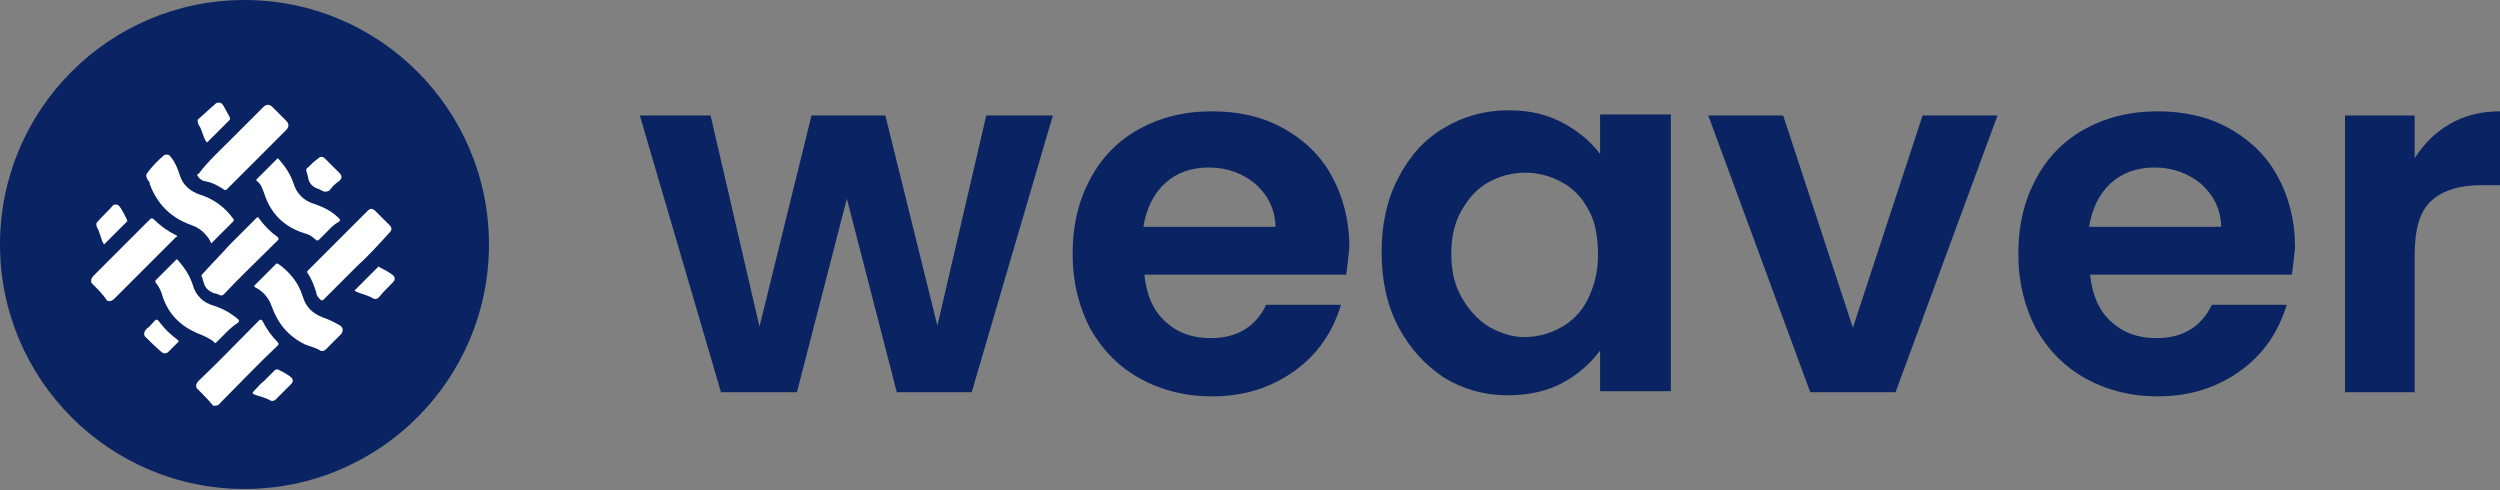 <?xml version="1.0" encoding="utf-8"?>
<!-- Generator: Adobe Illustrator 24.3.0, SVG Export Plug-In . SVG Version: 6.00 Build 0)  -->
<svg version="1.1" id="Layer_1" xmlns="http://www.w3.org/2000/svg" xmlns:xlink="http://www.w3.org/1999/xlink" x="0px" y="0px"
	 viewBox="0 0 240.3 47.1" style="enable-background:new 0 0 240.3 47.1;" xml:space="preserve">
<rect x="0" y="0" width="240.3" height="47.1" fill="#808080" stroke="none"/>
<style type="text/css">
	.st0{fill:#0A2463;}
	.st1{fill:#FFFFFF;}
</style>
<g>
	<path class="st0" d="M101.2,11.1l-7.8,26.6h-7.2l-4.8-18.6l-4.8,18.6h-7.3l-7.8-26.6h6.8l4.7,20.3L78,11.1h7.1l5,20.2l4.7-20.2
		H101.2z"/>
	<path class="st0" d="M129.4,26.4H110c0.2,1.9,0.8,3.4,2,4.5c1.2,1.1,2.6,1.6,4.4,1.6c2.5,0,4.3-1.1,5.3-3.2h7.2
		c-0.8,2.6-2.2,4.7-4.4,6.3c-2.2,1.6-4.8,2.5-8,2.5c-2.6,0-4.9-0.6-6.9-1.7c-2-1.1-3.6-2.7-4.8-4.8c-1.1-2.1-1.7-4.5-1.7-7.2
		c0-2.8,0.6-5.2,1.7-7.2c1.1-2.1,2.7-3.7,4.7-4.8c2-1.1,4.3-1.7,7-1.7c2.5,0,4.8,0.5,6.8,1.6c2,1.1,3.6,2.6,4.7,4.6
		c1.1,2,1.7,4.3,1.7,6.9C129.6,24.8,129.5,25.6,129.4,26.4z M122.6,21.9c0-1.7-0.7-3.1-1.9-4.2c-1.2-1-2.7-1.6-4.5-1.6
		c-1.7,0-3.1,0.5-4.2,1.5c-1.1,1-1.8,2.4-2.1,4.2H122.6z"/>
	<path class="st0" d="M134.4,17.1c1.1-2.1,2.5-3.7,4.4-4.8c1.8-1.1,3.9-1.7,6.2-1.7c2,0,3.7,0.4,5.2,1.2c1.5,0.8,2.7,1.8,3.6,3v-3.8
		h6.8v26.6h-6.8v-3.9c-0.9,1.2-2.1,2.3-3.6,3.1c-1.5,0.8-3.3,1.2-5.3,1.2c-2.2,0-4.3-0.6-6.1-1.7c-1.8-1.2-3.3-2.8-4.4-4.9
		c-1.1-2.1-1.6-4.5-1.6-7.2C132.8,21.6,133.3,19.2,134.4,17.1z M152.7,20.2c-0.6-1.2-1.5-2.1-2.6-2.7c-1.1-0.6-2.3-0.9-3.5-0.9
		s-2.4,0.3-3.5,0.9c-1.1,0.6-1.9,1.5-2.6,2.7c-0.7,1.2-1,2.6-1,4.2c0,1.6,0.3,3,1,4.2c0.7,1.2,1.5,2.1,2.6,2.8c1.1,0.6,2.2,1,3.4,1
		c1.2,0,2.4-0.3,3.5-0.9c1.1-0.6,2-1.5,2.6-2.7s1-2.6,1-4.2S153.4,21.4,152.7,20.2z"/>
	<path class="st0" d="M178.1,31.5l6.7-20.4h7.2l-9.8,26.6H174l-9.8-26.6h7.2L178.1,31.5z"/>
	<path class="st0" d="M220.3,26.4h-19.4c0.2,1.9,0.8,3.4,2,4.5c1.2,1.1,2.6,1.6,4.4,1.6c2.5,0,4.3-1.1,5.3-3.2h7.2
		c-0.8,2.6-2.2,4.7-4.4,6.3c-2.2,1.6-4.8,2.5-8,2.5c-2.6,0-4.9-0.6-6.9-1.7c-2-1.1-3.6-2.7-4.8-4.8c-1.1-2.1-1.7-4.5-1.7-7.2
		c0-2.8,0.6-5.2,1.7-7.2c1.1-2.1,2.7-3.7,4.7-4.8s4.3-1.7,7-1.7c2.5,0,4.8,0.5,6.8,1.6s3.6,2.6,4.7,4.6c1.1,2,1.7,4.3,1.7,6.9
		C220.5,24.8,220.4,25.6,220.3,26.4z M213.5,21.9c0-1.7-0.7-3.1-1.9-4.2c-1.2-1-2.7-1.6-4.5-1.6c-1.7,0-3.1,0.5-4.2,1.5
		c-1.1,1-1.8,2.4-2.1,4.2H213.5z"/>
	<path class="st0" d="M235.5,11.9c1.4-0.8,3-1.2,4.8-1.2v7.1h-1.8c-2.1,0-3.7,0.5-4.8,1.5c-1.1,1-1.6,2.7-1.6,5.2v13.2h-6.7V11.1
		h6.7v4.1C233,13.8,234.1,12.7,235.5,11.9z"/>
</g>
<g>
	<circle class="st0" cx="23.5" cy="23.5" r="23.5"/>
	<g>
		<path class="st1" d="M15.8,14.9c0.4-0.1,0.5,0,0.7,0.3c0.4,0.5,0.6,1.1,0.8,1.7c0.3,0.9,1,1.5,1.9,1.8c1.3,0.4,2.4,1.2,3.2,2.3
			c0.1,0.1,0.1,0.2,0,0.3c-0.7,0.7-1.4,1.4-2.1,2.1c-0.1-0.3-0.3-0.6-0.5-0.8c-0.4-0.5-0.9-0.8-1.5-1c-1.9-0.7-3.2-2-3.9-3.9
			c0-0.2-0.1-0.3-0.2-0.4c-0.1-0.2-0.2-0.4-0.1-0.6C14.6,16,15.2,15.4,15.8,14.9z"/>
		<path class="st1" d="M18.9,37.3c-0.1-0.3,0-0.5,0.2-0.7c2-1.9,3.9-3.9,5.8-5.8c0.1-0.1,0.2-0.1,0.3,0c0.4,0.8,0.9,1.5,1.5,2.1
			c0.1,0.1,0.1,0.2,0,0.3c-1.9,1.8-3.7,3.7-5.5,5.5C21,39,20.8,39,20.5,39C20,38.4,19.5,37.9,18.9,37.3z"/>
		<path class="st1" d="M8.8,27.2c-0.1-0.3,0-0.5,0.2-0.7c1.8-1.8,3.6-3.6,5.4-5.4c0.1-0.1,0.2-0.2,0.4,0c0.6,0.6,1.3,1.1,2.1,1.5
			c0.2,0.1,0.2,0.1,0,0.2c-2,2-3.9,3.9-5.9,5.9c-0.2,0.2-0.4,0.3-0.7,0.2C9.9,28.3,9.4,27.8,8.8,27.2z"/>
		<path class="st1" d="M20.8,9.9c0.4-0.1,0.5,0,0.7,0.3c0.2,0.4,0.4,0.7,0.6,1.1c0,0.1,0,0.1,0,0.2c-0.7,0.7-1.5,1.5-2.2,2.2
			c-0.2-0.2-0.3-0.5-0.4-0.8c-0.1-0.3-0.2-0.6-0.4-0.9c-0.1-0.2-0.1-0.3-0.1-0.5C19.6,11,20.2,10.4,20.8,9.9z"/>
		<path class="st1" d="M10.9,19.7c0.4-0.1,0.5,0,0.7,0.3c0.2,0.3,0.4,0.7,0.6,1.1c0,0.1,0.1,0.2,0,0.2c-0.7,0.7-1.5,1.5-2.2,2.2
			c-0.2-0.3-0.3-0.7-0.4-1c-0.1-0.2-0.1-0.4-0.2-0.5c-0.1-0.2-0.2-0.4-0.1-0.6C9.8,20.8,10.4,20.3,10.9,19.7z"/>
		<path class="st1" d="M13.9,32.3c-0.1-0.3,0-0.5,0.2-0.7c0.3-0.2,0.5-0.5,0.8-0.8c0.1-0.1,0.2-0.1,0.3,0c0.4,0.5,0.8,1,1.3,1.4
			c0.2,0.2,0.4,0.3,0.6,0.5c0.1,0.1,0.1,0.1,0,0.2c-0.3,0.3-0.6,0.6-0.9,0.9c-0.2,0.2-0.4,0.2-0.6,0.1C15,33.4,14.4,32.8,13.9,32.3z
			"/>
		<path class="st1" d="M24.4,27.5c0.7-0.7,1.4-1.4,2.1-2.1c0.1-0.1,0.1-0.1,0.3,0c1.1,0.8,1.9,1.8,2.3,3.1c0.3,1,0.9,1.6,1.9,2
			c0.6,0.2,1.2,0.5,1.7,0.8c0.3,0.2,0.3,0.5,0.1,0.8c-0.5,0.5-1,1-1.5,1.5c-0.1,0.1-0.3,0.2-0.5,0.1c-0.5-0.3-1-0.4-1.5-0.6
			c-1.6-0.8-2.6-2-3.2-3.7c-0.3-0.8-0.8-1.4-1.6-1.8C24.5,27.6,24.5,27.5,24.4,27.5z"/>
		<path class="st1" d="M22.2,13.4c1-1,2.1-2.1,3.1-3.1c0.3-0.3,0.6-0.3,0.9,0c0.4,0.4,0.8,0.8,1.3,1.3c0.3,0.3,0.3,0.6,0,0.9
			c-1.9,1.9-3.8,3.8-5.7,5.7c-0.1,0.1-0.2,0.1-0.3,0c-0.6-0.4-1.2-0.7-1.9-0.8c-0.3-0.1-0.5-0.3-0.6-0.5c-0.1-0.1,0-0.2,0.1-0.2
			C20,15.5,21.1,14.5,22.2,13.4z"/>
		<path class="st1" d="M34.3,25.6c-1.1,1.1-2.1,2.1-3.2,3.2c-0.1,0.1-0.2,0.1-0.3,0c-0.2-0.2-0.4-0.4-0.4-0.7
			c-0.2-0.6-0.4-1.2-0.8-1.8c-0.1-0.1-0.1-0.2,0-0.3c1.9-1.9,3.8-3.8,5.7-5.7c0.3-0.3,0.5-0.3,0.8,0c0.4,0.4,0.9,0.9,1.3,1.3
			c0.3,0.3,0.3,0.5,0,0.8C36.4,23.5,35.4,24.6,34.3,25.6z"/>
		<path class="st1" d="M31.6,22.1c-0.3,0.3-0.6,0.6-0.9,0.9c-0.1,0.1-0.2,0.2-0.4,0c-0.3-0.3-0.7-0.5-1.1-0.6
			c-1.9-0.6-3.2-1.9-3.8-3.8c-0.2-0.5-0.3-0.9-0.7-1.2c-0.1-0.1-0.1-0.1,0-0.2c0.6-0.6,1.3-1.3,1.9-1.9c0.1-0.1,0.1-0.1,0.2,0
			c0.6,0.7,1.1,1.4,1.4,2.3c0.3,1,1,1.7,2,2c0.9,0.3,1.7,0.7,2.4,1.4c0.1,0.1,0.1,0.2,0,0.3C32.2,21.5,31.9,21.8,31.6,22.1z"/>
		<path class="st1" d="M21.7,32c-0.3,0.3-0.6,0.6-0.9,0.9c-0.1,0.1-0.2,0.1-0.2,0c-0.3-0.3-0.8-0.5-1.2-0.7
			c-1.9-0.7-3.2-1.9-3.8-3.8c-0.1-0.4-0.3-0.8-0.6-1.2c-0.1-0.1-0.1-0.2,0-0.3c0.6-0.6,1.3-1.3,1.9-1.9c0.1-0.1,0.1-0.1,0.2,0
			c0.6,0.7,1.1,1.4,1.4,2.3c0.3,1.1,1,1.8,2.1,2.1c0.9,0.3,1.6,0.7,2.3,1.3c0.1,0.1,0.1,0.2,0,0.3C22.3,31.4,22,31.7,21.7,32z"/>
		<path class="st1" d="M22.1,23.5c0.8-0.8,1.7-1.7,2.5-2.5c0.1-0.1,0.2-0.2,0.3,0c0.5,0.7,1.1,1.3,1.8,1.8c0.1,0.1,0.1,0.2,0,0.3
			c-1.7,1.7-3.5,3.4-5.2,5.2c-0.1,0.1-0.2,0.1-0.3,0.1c-0.2-0.1-0.4-0.2-0.6-0.2c-0.5-0.2-0.9-0.5-1-1c-0.1-0.2-0.1-0.4-0.2-0.6
			c-0.1-0.1,0-0.2,0.1-0.3C20.4,25.3,21.3,24.4,22.1,23.5z"/>
		<path class="st1" d="M32,17.9c-0.2,0.2-0.3,0.5-0.6,0.5c-0.2,0.1-0.5-0.1-0.7-0.2c-0.6-0.2-1-0.5-1.1-1.2c0-0.1-0.1-0.3-0.1-0.4
			c-0.1-0.2-0.1-0.4,0.1-0.5c0.3-0.3,0.6-0.6,0.9-0.8c0.3-0.3,0.5-0.3,0.8,0c0.4,0.4,0.9,0.9,1.3,1.3c0.3,0.3,0.3,0.5,0,0.8
			C32.3,17.6,32.1,17.8,32,17.9C32,17.9,32,17.9,32,17.9z"/>
		<path class="st1" d="M34.1,27.9c0.7-0.7,1.5-1.5,2.2-2.2c0.1-0.1,0.1-0.1,0.2,0c0.4,0.2,0.8,0.4,1.2,0.7c0.3,0.2,0.3,0.5,0.1,0.7
			c-0.5,0.5-1,1-1.4,1.5c-0.1,0.1-0.3,0.2-0.5,0.1c-0.5-0.3-1-0.4-1.5-0.6C34.2,28,34.1,28,34.1,27.9z"/>
		<path class="st1" d="M25.4,36.6c0.3-0.3,0.7-0.7,1-1c0.1-0.1,0.2-0.1,0.3-0.1c0.4,0.2,0.8,0.4,1.2,0.7c0.3,0.2,0.3,0.5,0.1,0.7
			c-0.5,0.5-1,1-1.5,1.5c-0.1,0.1-0.3,0.2-0.5,0.1c-0.5-0.3-1.1-0.4-1.6-0.6c-0.1-0.1-0.2-0.1,0-0.3C24.7,37.3,25,36.9,25.4,36.6z"
			/>
	</g>
</g>
</svg>
